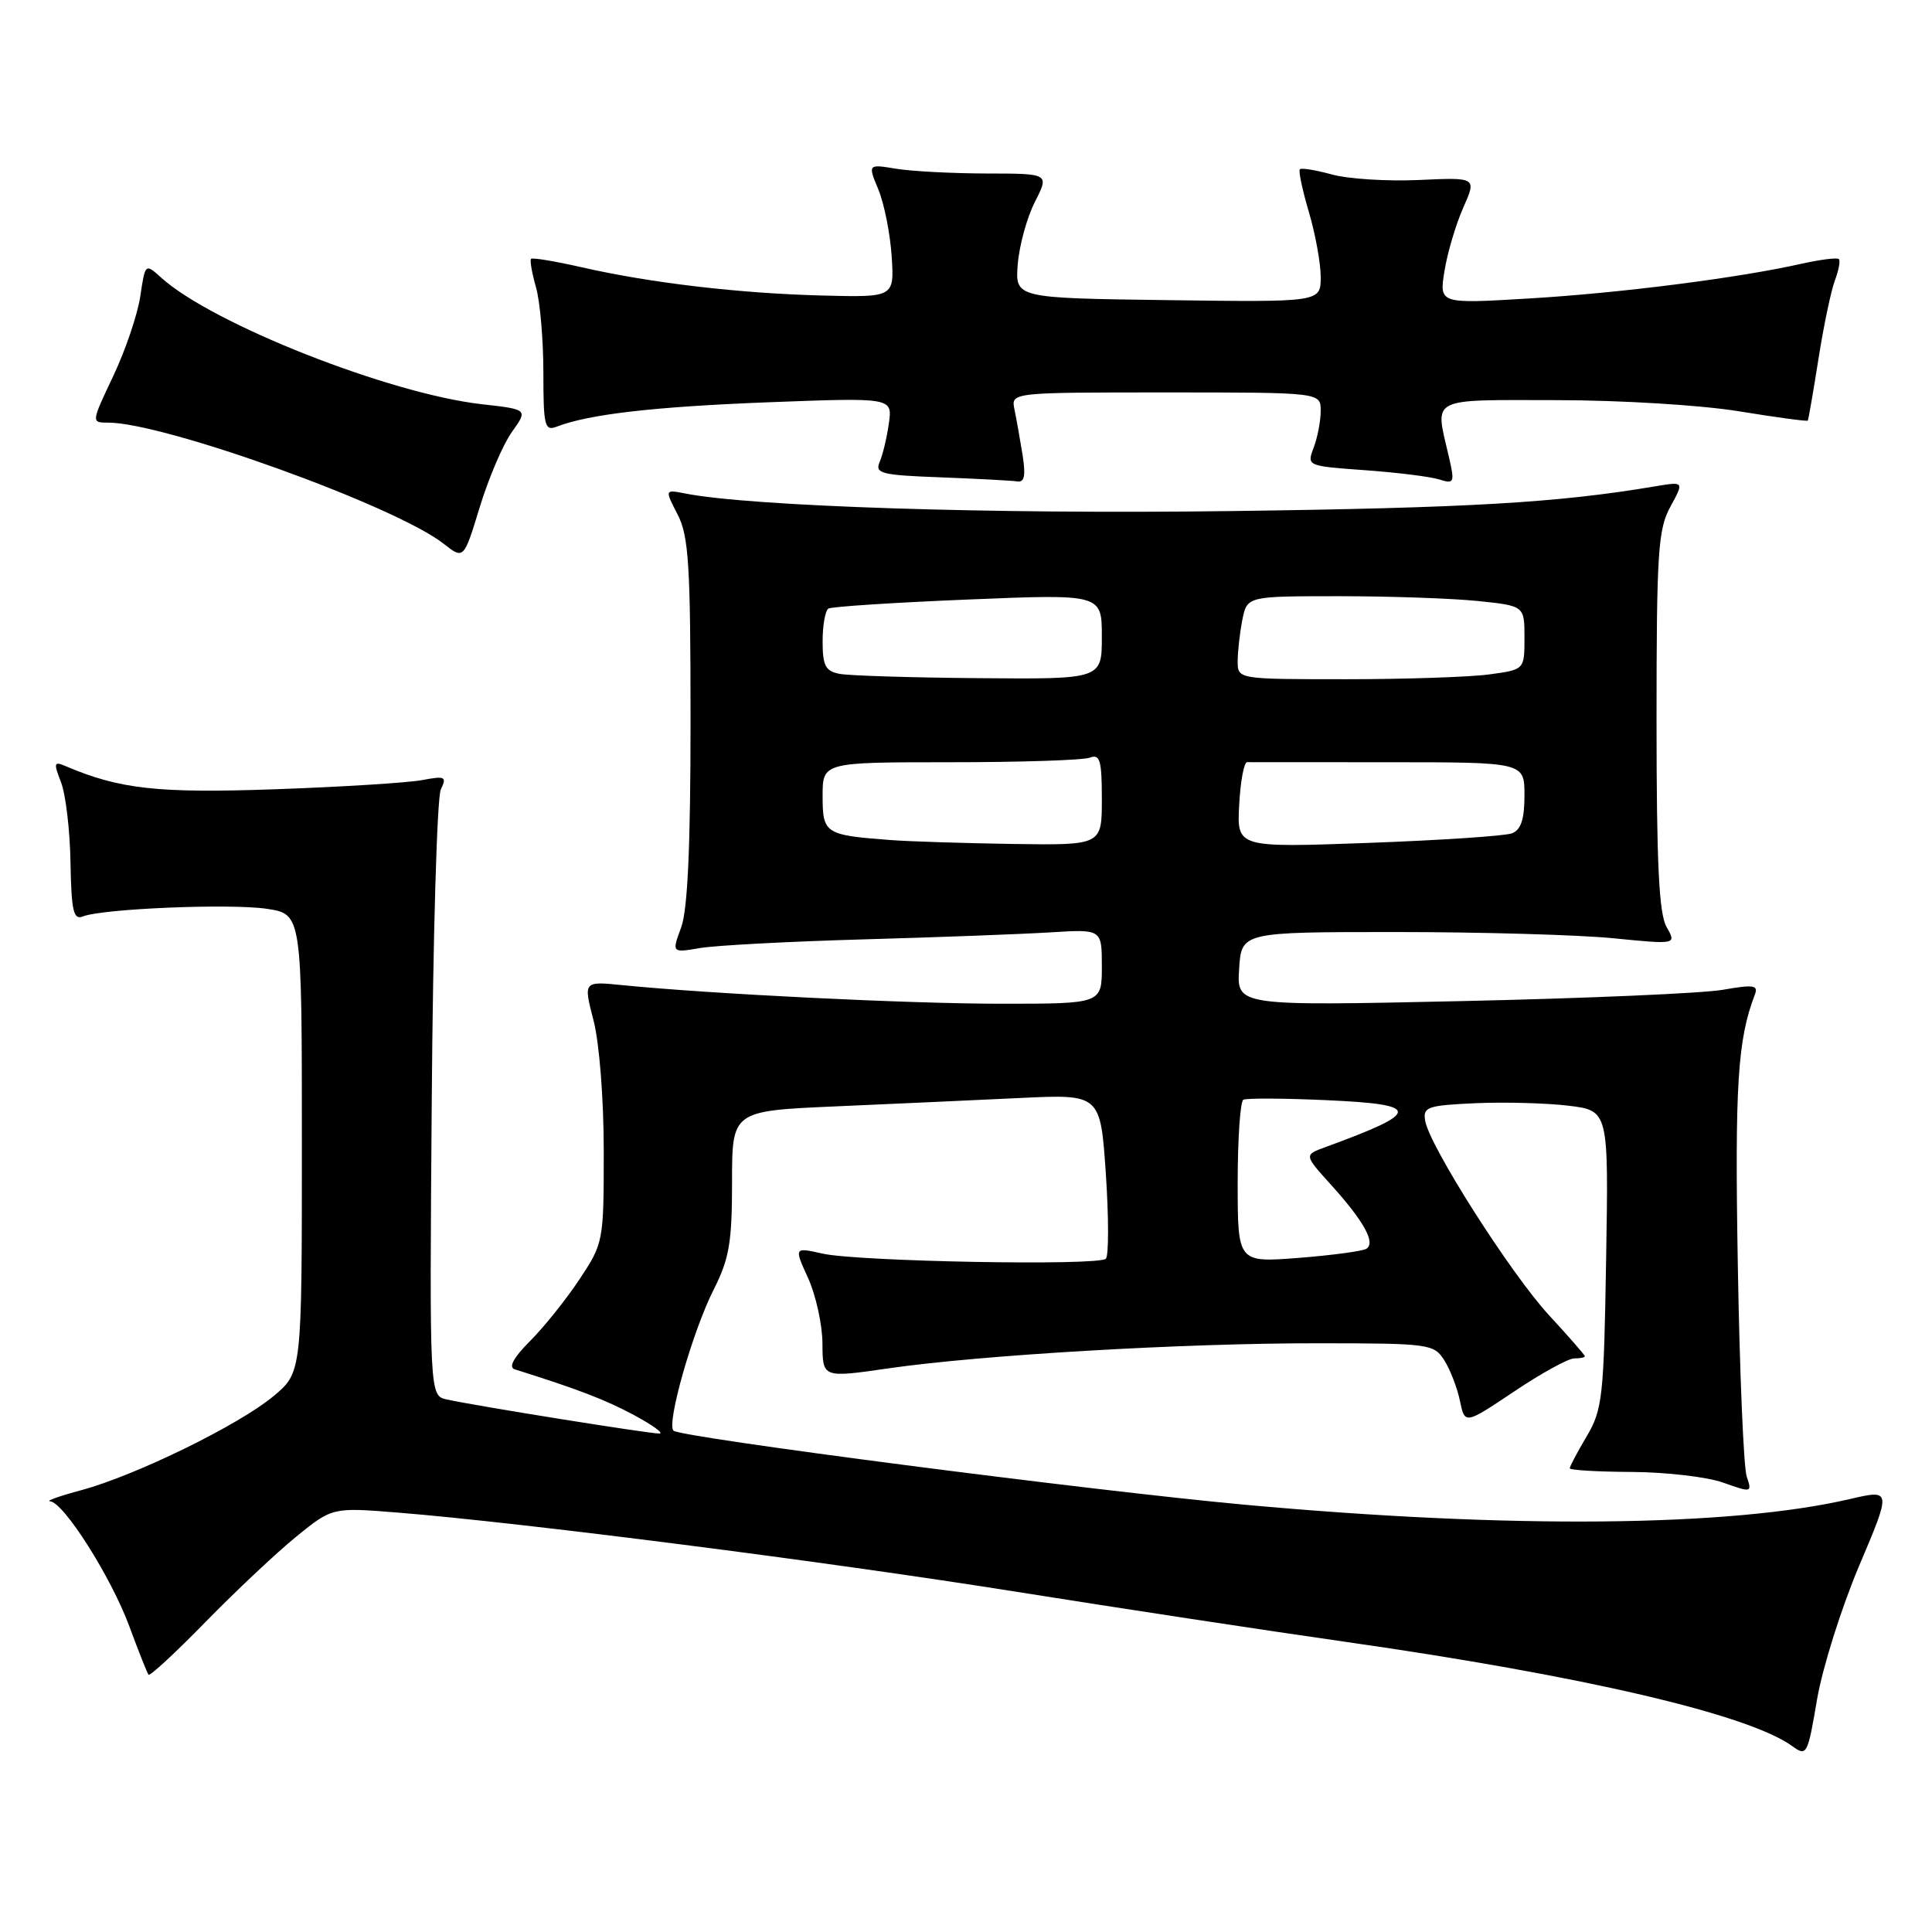 <?xml version="1.0" encoding="UTF-8" standalone="no"?>
<!DOCTYPE svg PUBLIC "-//W3C//DTD SVG 1.1//EN" "http://www.w3.org/Graphics/SVG/1.1/DTD/svg11.dtd" >
<svg xmlns="http://www.w3.org/2000/svg" xmlns:xlink="http://www.w3.org/1999/xlink" version="1.1" viewBox="0 0 256 256">
 <g >
 <path fill="currentColor"
d=" M 246.34 207.49 C 250.64 197.35 250.64 197.35 245.08 198.64 C 229.23 202.32 200.17 202.60 165.00 199.39 C 144.90 197.56 90.13 190.46 89.24 189.57 C 88.29 188.62 91.78 176.38 94.57 170.87 C 96.63 166.79 97.00 164.64 97.00 156.64 C 97.00 147.20 97.00 147.20 110.75 146.60 C 118.31 146.27 129.29 145.77 135.15 145.49 C 145.81 144.98 145.81 144.98 146.53 155.53 C 146.92 161.34 146.92 166.41 146.53 166.79 C 145.55 167.75 113.72 167.17 108.99 166.11 C 105.21 165.26 105.21 165.26 107.09 169.38 C 108.11 171.65 108.97 175.54 108.98 178.04 C 109.00 182.58 109.00 182.58 117.75 181.31 C 130.11 179.53 156.82 177.97 174.73 177.99 C 189.42 178.00 190.00 178.08 191.38 180.25 C 192.16 181.49 193.10 183.91 193.45 185.63 C 194.10 188.75 194.10 188.75 200.63 184.38 C 204.22 181.97 207.80 180.00 208.58 180.00 C 209.36 180.00 210.00 179.87 210.00 179.71 C 210.00 179.54 207.86 177.10 205.25 174.27 C 200.20 168.80 189.40 151.85 188.84 148.50 C 188.53 146.68 189.14 146.47 195.50 146.18 C 199.35 146.01 204.90 146.16 207.82 146.51 C 213.15 147.16 213.15 147.16 212.82 166.83 C 212.52 185.12 212.34 186.77 210.25 190.31 C 209.01 192.40 208.00 194.31 208.00 194.56 C 208.00 194.80 211.71 195.02 216.25 195.04 C 220.79 195.07 226.23 195.70 228.34 196.46 C 232.10 197.80 232.17 197.78 231.45 195.66 C 231.04 194.47 230.51 181.86 230.27 167.63 C 229.86 143.77 230.24 137.76 232.53 131.78 C 233.01 130.53 232.35 130.44 228.30 131.15 C 225.66 131.62 210.09 132.29 193.69 132.65 C 163.88 133.30 163.88 133.30 164.19 128.40 C 164.50 123.50 164.50 123.50 185.00 123.50 C 196.28 123.50 209.25 123.87 213.83 124.33 C 222.15 125.15 222.15 125.15 220.83 122.83 C 219.82 121.07 219.50 114.42 219.50 95.50 C 219.50 73.17 219.70 70.14 221.33 67.15 C 223.16 63.80 223.16 63.80 219.33 64.44 C 206.40 66.62 194.66 67.31 163.00 67.72 C 131.39 68.14 99.55 67.11 90.79 65.39 C 88.08 64.86 88.08 64.86 89.79 68.18 C 91.26 71.04 91.50 74.83 91.50 95.50 C 91.50 112.15 91.12 120.53 90.26 122.88 C 89.01 126.26 89.01 126.26 92.76 125.62 C 94.82 125.27 104.60 124.75 114.50 124.47 C 124.40 124.19 135.54 123.77 139.25 123.54 C 146.00 123.12 146.00 123.12 146.00 128.06 C 146.00 133.00 146.00 133.00 132.73 133.00 C 120.38 133.00 94.16 131.71 82.40 130.53 C 77.30 130.02 77.30 130.02 78.65 135.23 C 79.42 138.21 80.00 145.61 80.00 152.55 C 80.00 164.51 79.96 164.72 76.79 169.51 C 75.02 172.18 72.07 175.86 70.24 177.69 C 68.05 179.88 67.35 181.17 68.20 181.44 C 76.60 184.08 80.19 185.46 84.00 187.50 C 86.47 188.83 87.99 189.93 87.38 189.95 C 86.21 190.00 63.24 186.32 59.21 185.44 C 56.91 184.94 56.91 184.94 57.21 145.72 C 57.37 124.15 57.91 105.65 58.41 104.61 C 59.23 102.90 59.00 102.79 55.91 103.37 C 54.03 103.72 45.30 104.27 36.50 104.58 C 20.95 105.13 15.86 104.57 8.73 101.53 C 7.14 100.85 7.08 101.06 8.08 103.64 C 8.70 105.21 9.27 109.99 9.34 114.26 C 9.46 120.74 9.73 121.93 10.99 121.43 C 13.62 120.40 30.49 119.70 35.34 120.42 C 40.00 121.12 40.00 121.12 40.00 151.49 C 40.00 181.85 40.00 181.85 36.25 184.99 C 31.68 188.81 17.98 195.51 10.79 197.45 C 7.88 198.23 6.01 198.90 6.63 198.93 C 8.43 199.04 14.72 208.96 17.14 215.50 C 18.36 218.80 19.50 221.69 19.68 221.91 C 19.85 222.14 23.26 218.99 27.25 214.90 C 31.24 210.82 36.65 205.73 39.27 203.60 C 44.04 199.73 44.04 199.73 52.77 200.43 C 69.21 201.76 109.49 206.91 134.50 210.89 C 148.25 213.08 167.82 216.06 178.00 217.51 C 209.70 222.03 231.74 227.17 237.51 231.39 C 239.40 232.76 239.53 232.51 240.76 225.23 C 241.47 221.05 243.98 213.07 246.34 207.49 Z  M 67.83 57.24 C 69.96 54.25 69.96 54.25 63.83 53.56 C 51.58 52.17 28.14 42.92 21.37 36.80 C 19.24 34.88 19.24 34.88 18.59 39.26 C 18.23 41.67 16.62 46.42 15.01 49.82 C 12.08 56.00 12.08 56.00 14.33 56.00 C 21.80 56.00 52.45 67.06 58.77 72.04 C 61.45 74.14 61.45 74.14 63.57 67.19 C 64.74 63.36 66.65 58.89 67.83 57.24 Z  M 135.49 60.25 C 135.16 58.19 134.68 55.49 134.42 54.25 C 133.96 52.00 133.96 52.00 154.48 52.00 C 175.00 52.00 175.00 52.00 175.00 54.43 C 175.00 55.77 174.58 57.97 174.07 59.31 C 173.15 61.74 173.17 61.75 180.82 62.30 C 185.04 62.60 189.47 63.15 190.67 63.52 C 192.72 64.16 192.79 64.00 191.94 60.34 C 190.13 52.54 189.23 53.00 206.25 53.02 C 214.82 53.03 225.42 53.68 230.43 54.50 C 235.35 55.30 239.45 55.86 239.54 55.73 C 239.63 55.60 240.27 51.91 240.96 47.53 C 241.65 43.15 242.63 38.47 243.14 37.14 C 243.64 35.81 243.88 34.54 243.66 34.33 C 243.44 34.11 241.21 34.39 238.70 34.95 C 230.26 36.85 214.58 38.84 202.60 39.55 C 190.70 40.26 190.70 40.26 191.40 35.92 C 191.78 33.54 192.89 29.77 193.88 27.54 C 195.67 23.50 195.67 23.50 188.02 23.85 C 183.81 24.04 178.62 23.71 176.49 23.12 C 174.36 22.54 172.44 22.22 172.24 22.43 C 172.03 22.63 172.57 25.18 173.43 28.08 C 174.29 30.99 175.00 34.87 175.00 36.70 C 175.00 40.04 175.00 40.04 154.75 39.77 C 134.50 39.50 134.50 39.50 134.86 35.00 C 135.06 32.52 136.08 28.81 137.13 26.75 C 139.04 23.00 139.04 23.00 130.77 22.99 C 126.22 22.98 120.81 22.70 118.75 22.36 C 114.99 21.74 114.99 21.74 116.39 25.12 C 117.16 26.98 117.95 30.95 118.15 33.95 C 118.50 39.40 118.50 39.40 109.00 39.16 C 98.01 38.88 86.22 37.50 77.10 35.42 C 73.58 34.62 70.55 34.11 70.37 34.30 C 70.19 34.48 70.48 36.17 71.02 38.06 C 71.56 39.94 72.00 45.03 72.00 49.35 C 72.00 56.43 72.17 57.15 73.75 56.54 C 78.04 54.88 86.68 53.89 101.88 53.30 C 118.26 52.68 118.26 52.68 117.78 56.09 C 117.52 57.96 116.97 60.27 116.56 61.21 C 115.90 62.74 116.76 62.96 124.66 63.25 C 129.52 63.44 134.08 63.68 134.80 63.79 C 135.75 63.95 135.93 63.01 135.49 60.25 Z  M 164.00 156.71 C 164.00 150.88 164.34 145.94 164.75 145.72 C 165.16 145.50 170.12 145.52 175.78 145.78 C 188.40 146.34 188.38 147.34 175.65 151.99 C 172.79 153.03 172.79 153.03 176.31 156.93 C 180.72 161.80 182.32 164.69 181.05 165.47 C 180.53 165.79 176.48 166.33 172.05 166.68 C 164.00 167.30 164.00 167.30 164.00 156.71 Z  M 118.00 111.31 C 109.31 110.66 109.00 110.45 109.00 105.48 C 109.00 101.00 109.00 101.00 125.92 101.00 C 135.22 101.00 143.55 100.73 144.42 100.39 C 145.75 99.88 146.00 100.74 146.00 105.89 C 146.00 112.00 146.00 112.00 134.25 111.83 C 127.79 111.73 120.47 111.50 118.00 111.31 Z  M 164.20 106.65 C 164.36 103.53 164.84 100.98 165.25 100.99 C 165.66 100.99 174.10 101.00 184.00 101.00 C 202.00 101.00 202.00 101.00 202.00 105.39 C 202.00 108.56 201.54 109.96 200.34 110.42 C 199.43 110.77 190.85 111.34 181.28 111.69 C 163.89 112.32 163.89 112.32 164.20 106.65 Z  M 111.25 89.29 C 109.38 88.93 109.00 88.21 109.00 84.99 C 109.00 82.86 109.35 80.90 109.77 80.64 C 110.20 80.38 118.52 79.84 128.27 79.44 C 146.00 78.71 146.00 78.71 146.00 84.36 C 146.00 90.00 146.00 90.00 129.75 89.86 C 120.81 89.79 112.49 89.53 111.25 89.29 Z  M 164.00 87.62 C 164.00 86.32 164.28 83.84 164.62 82.12 C 165.25 79.00 165.25 79.00 177.48 79.00 C 184.20 79.00 192.47 79.29 195.85 79.64 C 202.00 80.28 202.00 80.28 202.00 84.51 C 202.00 88.73 202.00 88.73 197.36 89.36 C 194.81 89.71 186.26 90.00 178.36 90.00 C 164.00 90.00 164.00 90.00 164.00 87.62 Z "/>
</g>
</svg>